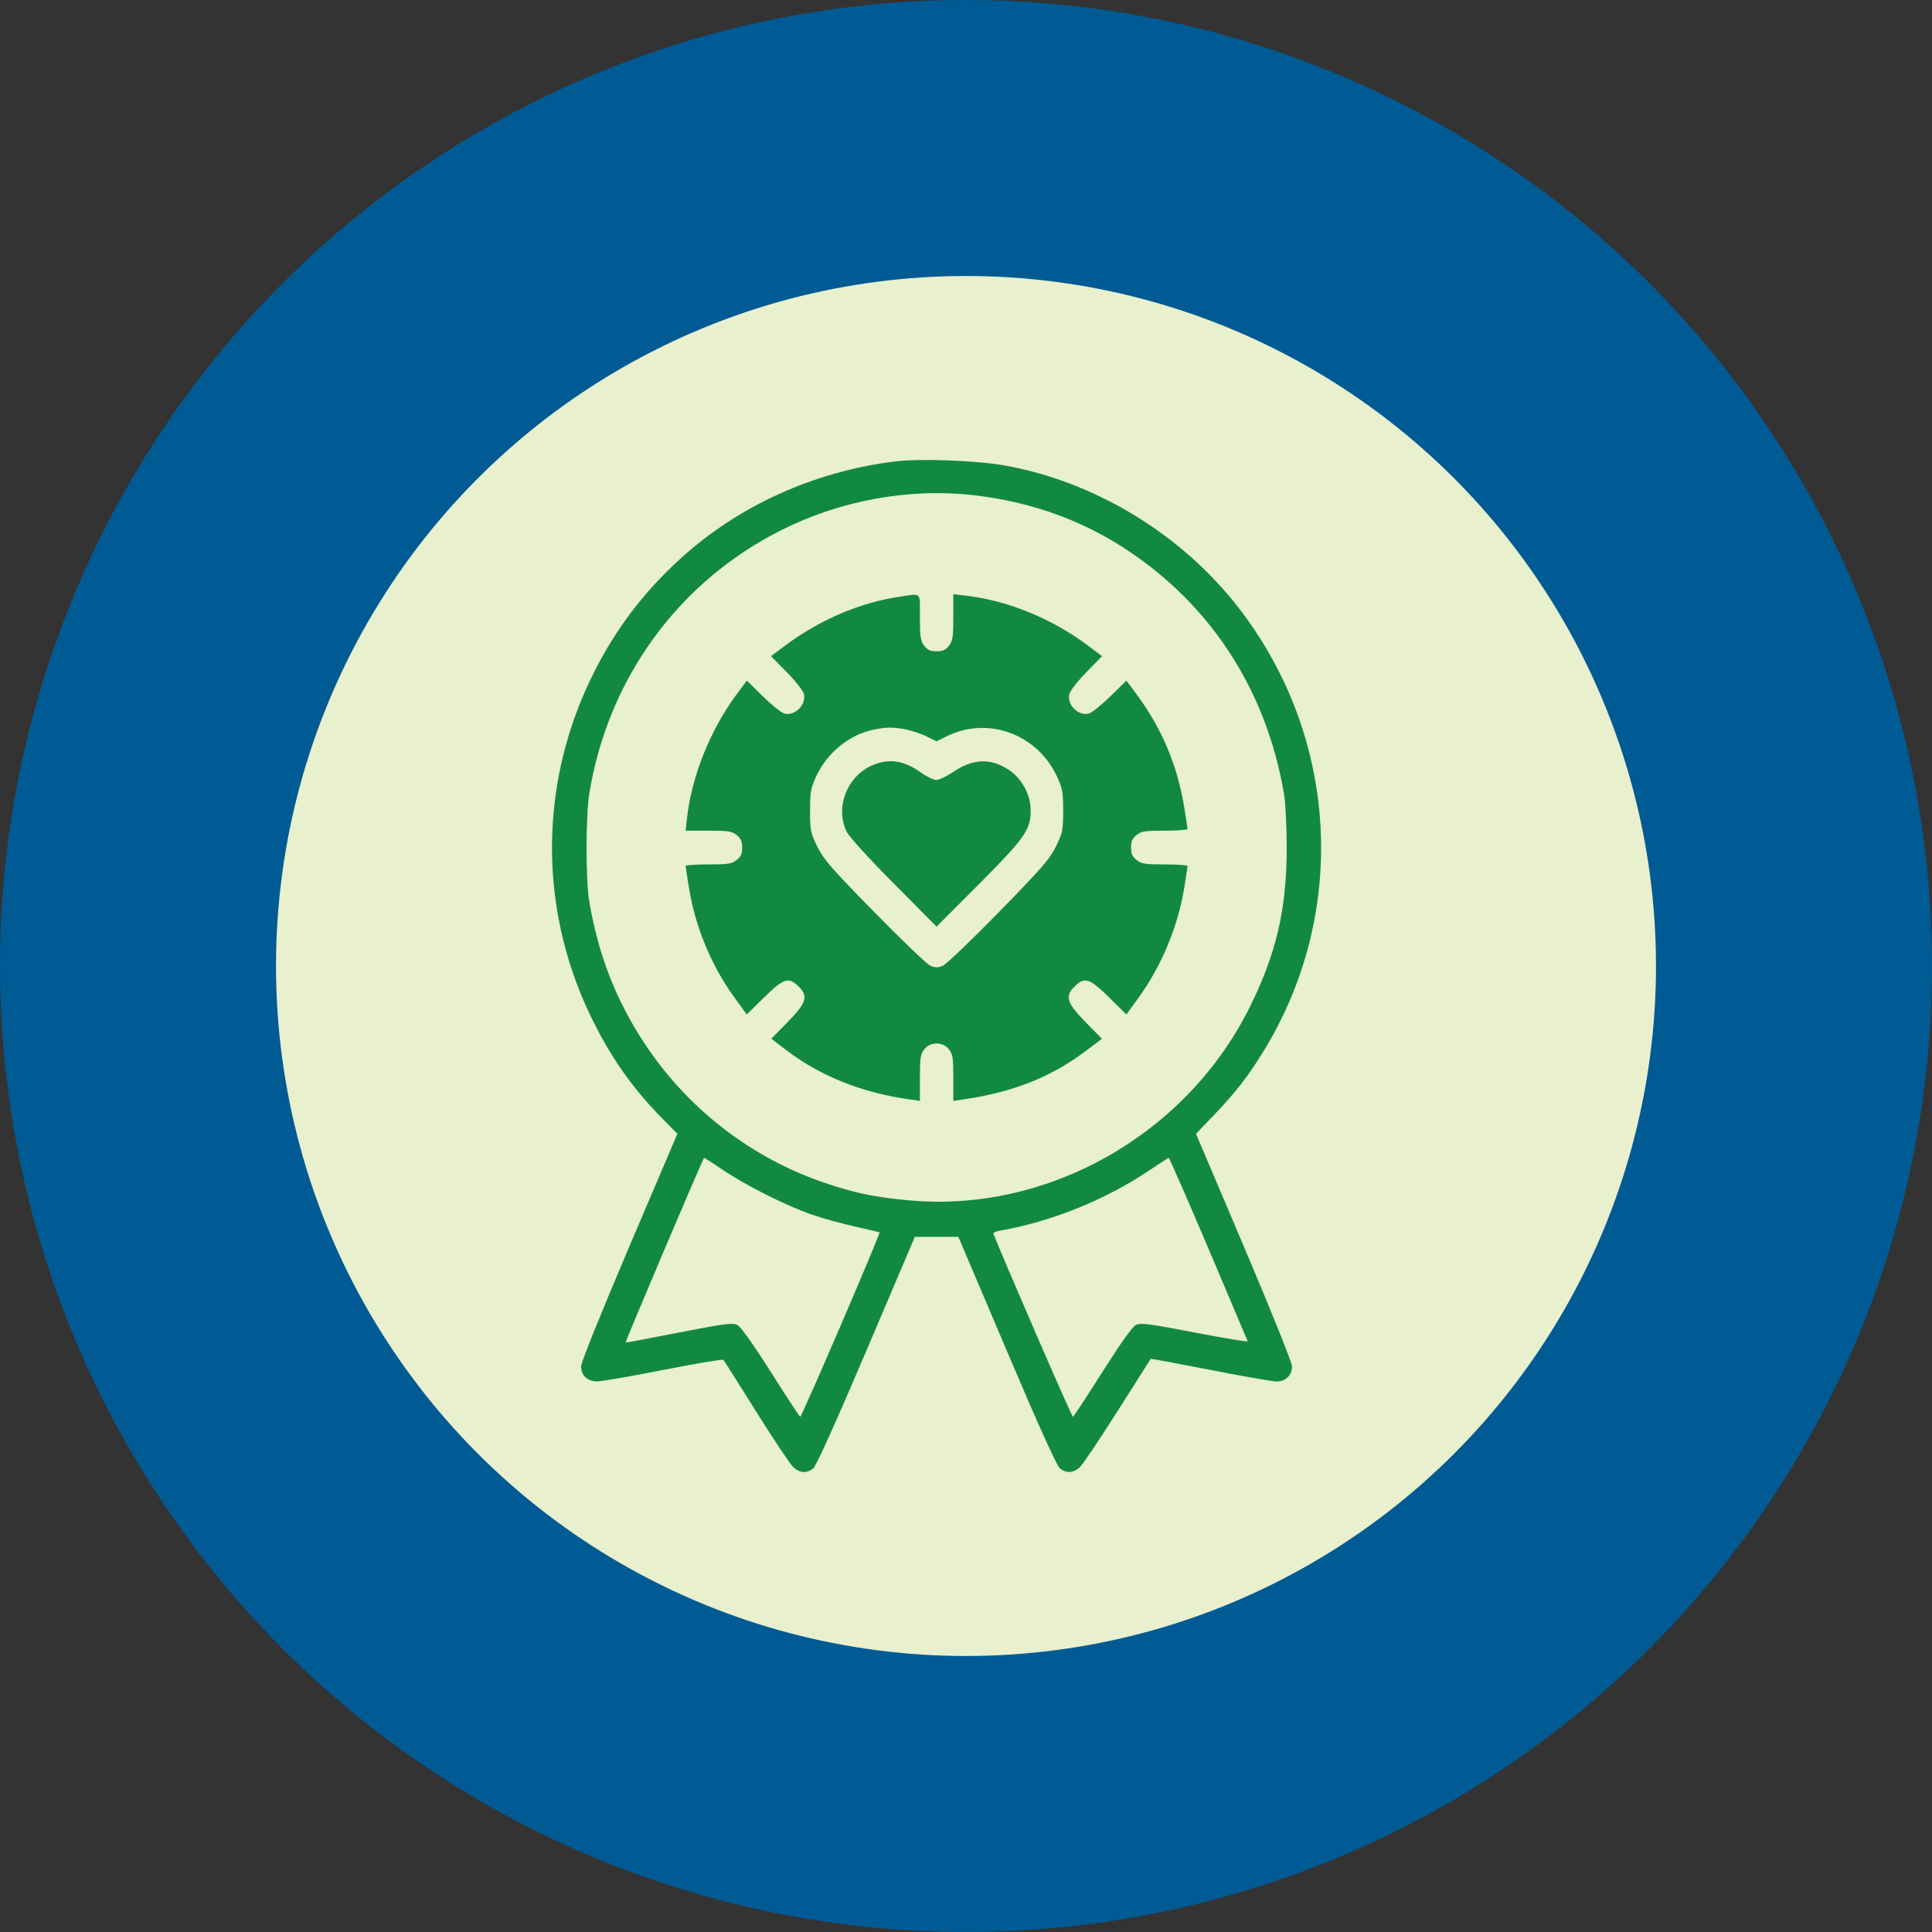 <svg width="21" height="21" viewBox="0 0 21 21" fill="none" xmlns="http://www.w3.org/2000/svg">
<rect x="0" y="0" width="21" height="21" fill="#333333" stroke="none"/>
<circle cx="10.5" cy="10.5" r="10.5" fill="#005B94"/>
<circle cx="10.5" cy="10.5" r="7.5" fill="#E8F0CD"/>
<path fill-rule="evenodd" clip-rule="evenodd" d="M9.726 5.016C8.846 5.125 8.025 5.498 7.392 6.076C6.995 6.438 6.696 6.833 6.456 7.309C5.866 8.479 5.848 9.833 6.405 11.013C6.616 11.458 6.855 11.806 7.181 12.139L7.363 12.324L6.839 13.552C6.528 14.284 6.316 14.809 6.316 14.852C6.316 14.951 6.386 15.016 6.492 15.015C6.539 15.015 6.864 14.959 7.213 14.89C7.563 14.821 7.855 14.772 7.863 14.781C7.871 14.79 8.029 15.04 8.215 15.337C8.401 15.633 8.581 15.904 8.615 15.939C8.686 16.012 8.767 16.02 8.839 15.961C8.871 15.935 9.081 15.471 9.417 14.682L9.944 13.444H10.181H10.417L10.943 14.681C11.288 15.494 11.486 15.932 11.52 15.96C11.589 16.016 11.666 16.013 11.735 15.95C11.767 15.922 11.952 15.646 12.148 15.337C12.344 15.028 12.506 14.773 12.508 14.77C12.51 14.767 12.801 14.821 13.154 14.89C13.507 14.959 13.831 15.016 13.874 15.016C13.974 15.016 14.044 14.948 14.044 14.853C14.044 14.812 13.827 14.272 13.522 13.553L13 12.324L13.199 12.116C13.431 11.873 13.568 11.697 13.73 11.433C14.658 9.927 14.553 8.016 13.465 6.609C12.844 5.806 11.901 5.233 10.913 5.058C10.608 5.005 9.994 4.982 9.726 5.016ZM10.578 5.382C11.145 5.446 11.669 5.621 12.127 5.9C13.118 6.504 13.763 7.469 13.958 8.639C13.973 8.734 13.986 8.992 13.986 9.212C13.986 9.887 13.872 10.373 13.574 10.967C12.884 12.34 11.379 13.187 9.878 13.047C9.503 13.012 9.308 12.972 8.973 12.86C8.184 12.595 7.495 12.069 7.028 11.375C6.701 10.889 6.502 10.382 6.403 9.786C6.366 9.56 6.367 8.861 6.405 8.627C6.608 7.377 7.373 6.326 8.487 5.765C9.136 5.439 9.876 5.303 10.578 5.382ZM9.785 6.485C9.348 6.549 8.915 6.734 8.536 7.016L8.381 7.132L8.552 7.306C8.646 7.402 8.73 7.509 8.738 7.544C8.766 7.66 8.641 7.785 8.526 7.756C8.494 7.748 8.389 7.664 8.293 7.57L8.118 7.398L8.011 7.541C7.721 7.931 7.518 8.436 7.467 8.897L7.452 9.029H7.7C7.915 9.029 7.954 9.035 8.007 9.076C8.053 9.113 8.067 9.144 8.067 9.212C8.067 9.281 8.053 9.312 8.007 9.348C7.954 9.39 7.915 9.396 7.7 9.396C7.564 9.396 7.453 9.404 7.453 9.413C7.453 9.423 7.468 9.525 7.487 9.641C7.556 10.072 7.729 10.491 7.979 10.837L8.117 11.027L8.305 10.842C8.521 10.63 8.573 10.614 8.685 10.727C8.788 10.832 8.764 10.904 8.554 11.117L8.384 11.29L8.538 11.408C8.916 11.698 9.372 11.88 9.902 11.952L9.999 11.966V11.716C9.999 11.498 10.005 11.459 10.046 11.406C10.112 11.321 10.249 11.321 10.315 11.406C10.356 11.459 10.362 11.498 10.362 11.716V11.966L10.459 11.952C11.003 11.875 11.422 11.71 11.801 11.424L11.978 11.291L11.807 11.118C11.597 10.904 11.573 10.832 11.676 10.727C11.788 10.614 11.84 10.63 12.056 10.842L12.243 11.027L12.373 10.848C12.626 10.501 12.805 10.067 12.874 9.641C12.893 9.525 12.908 9.423 12.908 9.413C12.908 9.404 12.797 9.396 12.661 9.396C12.445 9.396 12.406 9.39 12.354 9.348C12.308 9.312 12.294 9.281 12.294 9.212C12.294 9.144 12.308 9.113 12.354 9.076C12.406 9.035 12.445 9.029 12.661 9.029C12.797 9.029 12.908 9.021 12.908 9.012C12.908 9.002 12.893 8.901 12.874 8.787C12.799 8.32 12.629 7.916 12.35 7.541L12.243 7.398L12.068 7.57C11.972 7.664 11.867 7.748 11.835 7.756C11.719 7.785 11.595 7.66 11.623 7.544C11.631 7.509 11.715 7.402 11.809 7.306L11.979 7.132L11.824 7.016C11.428 6.72 10.95 6.526 10.493 6.474L10.362 6.459V6.709C10.362 6.926 10.356 6.966 10.315 7.019C10.279 7.065 10.248 7.079 10.18 7.079C10.113 7.079 10.082 7.065 10.046 7.019C10.005 6.966 9.999 6.926 9.999 6.709C9.999 6.428 10.02 6.45 9.785 6.485ZM9.842 7.928C9.909 7.941 10.013 7.975 10.072 8.005L10.18 8.058L10.289 8.004C10.733 7.783 11.266 7.974 11.485 8.432C11.549 8.569 11.556 8.601 11.556 8.811C11.556 9.027 11.55 9.052 11.478 9.2C11.412 9.336 11.326 9.435 10.858 9.914C10.559 10.219 10.285 10.482 10.248 10.497C10.195 10.519 10.166 10.52 10.114 10.498C10.077 10.482 9.803 10.22 9.504 9.915C9.033 9.435 8.951 9.34 8.883 9.201C8.81 9.051 8.805 9.027 8.805 8.811C8.805 8.602 8.812 8.568 8.875 8.432C8.995 8.177 9.237 7.982 9.5 7.93C9.641 7.902 9.702 7.902 9.842 7.928ZM9.513 8.306C9.219 8.411 9.07 8.764 9.202 9.039C9.23 9.095 9.433 9.319 9.714 9.602L10.18 10.072L10.637 9.614C11.138 9.111 11.203 9.02 11.203 8.809C11.203 8.642 11.11 8.465 10.971 8.372C10.773 8.238 10.58 8.243 10.364 8.389C10.291 8.438 10.207 8.478 10.177 8.478C10.148 8.478 10.073 8.442 10.011 8.398C9.836 8.272 9.684 8.244 9.513 8.306ZM7.869 12.724C8.117 12.89 8.547 13.106 8.818 13.2C8.926 13.238 9.135 13.296 9.284 13.33C9.433 13.363 9.558 13.393 9.56 13.396C9.572 13.408 8.713 15.405 8.698 15.4C8.69 15.397 8.545 15.177 8.378 14.912C8.18 14.599 8.052 14.421 8.014 14.401C7.963 14.376 7.879 14.387 7.38 14.484C7.064 14.546 6.803 14.595 6.8 14.593C6.793 14.587 7.644 12.584 7.653 12.584C7.657 12.584 7.754 12.647 7.869 12.724ZM13.136 13.573C13.367 14.117 13.559 14.57 13.562 14.579C13.566 14.588 13.307 14.546 12.987 14.484C12.484 14.387 12.397 14.376 12.346 14.402C12.308 14.421 12.18 14.601 11.983 14.912C11.815 15.177 11.671 15.397 11.662 15.4C11.651 15.404 10.887 13.644 10.798 13.409C10.794 13.398 10.83 13.383 10.878 13.375C11.427 13.279 12.021 13.039 12.49 12.723C12.601 12.648 12.697 12.586 12.704 12.585C12.71 12.585 12.904 13.029 13.136 13.573Z" fill="#128940"/>
</svg>

